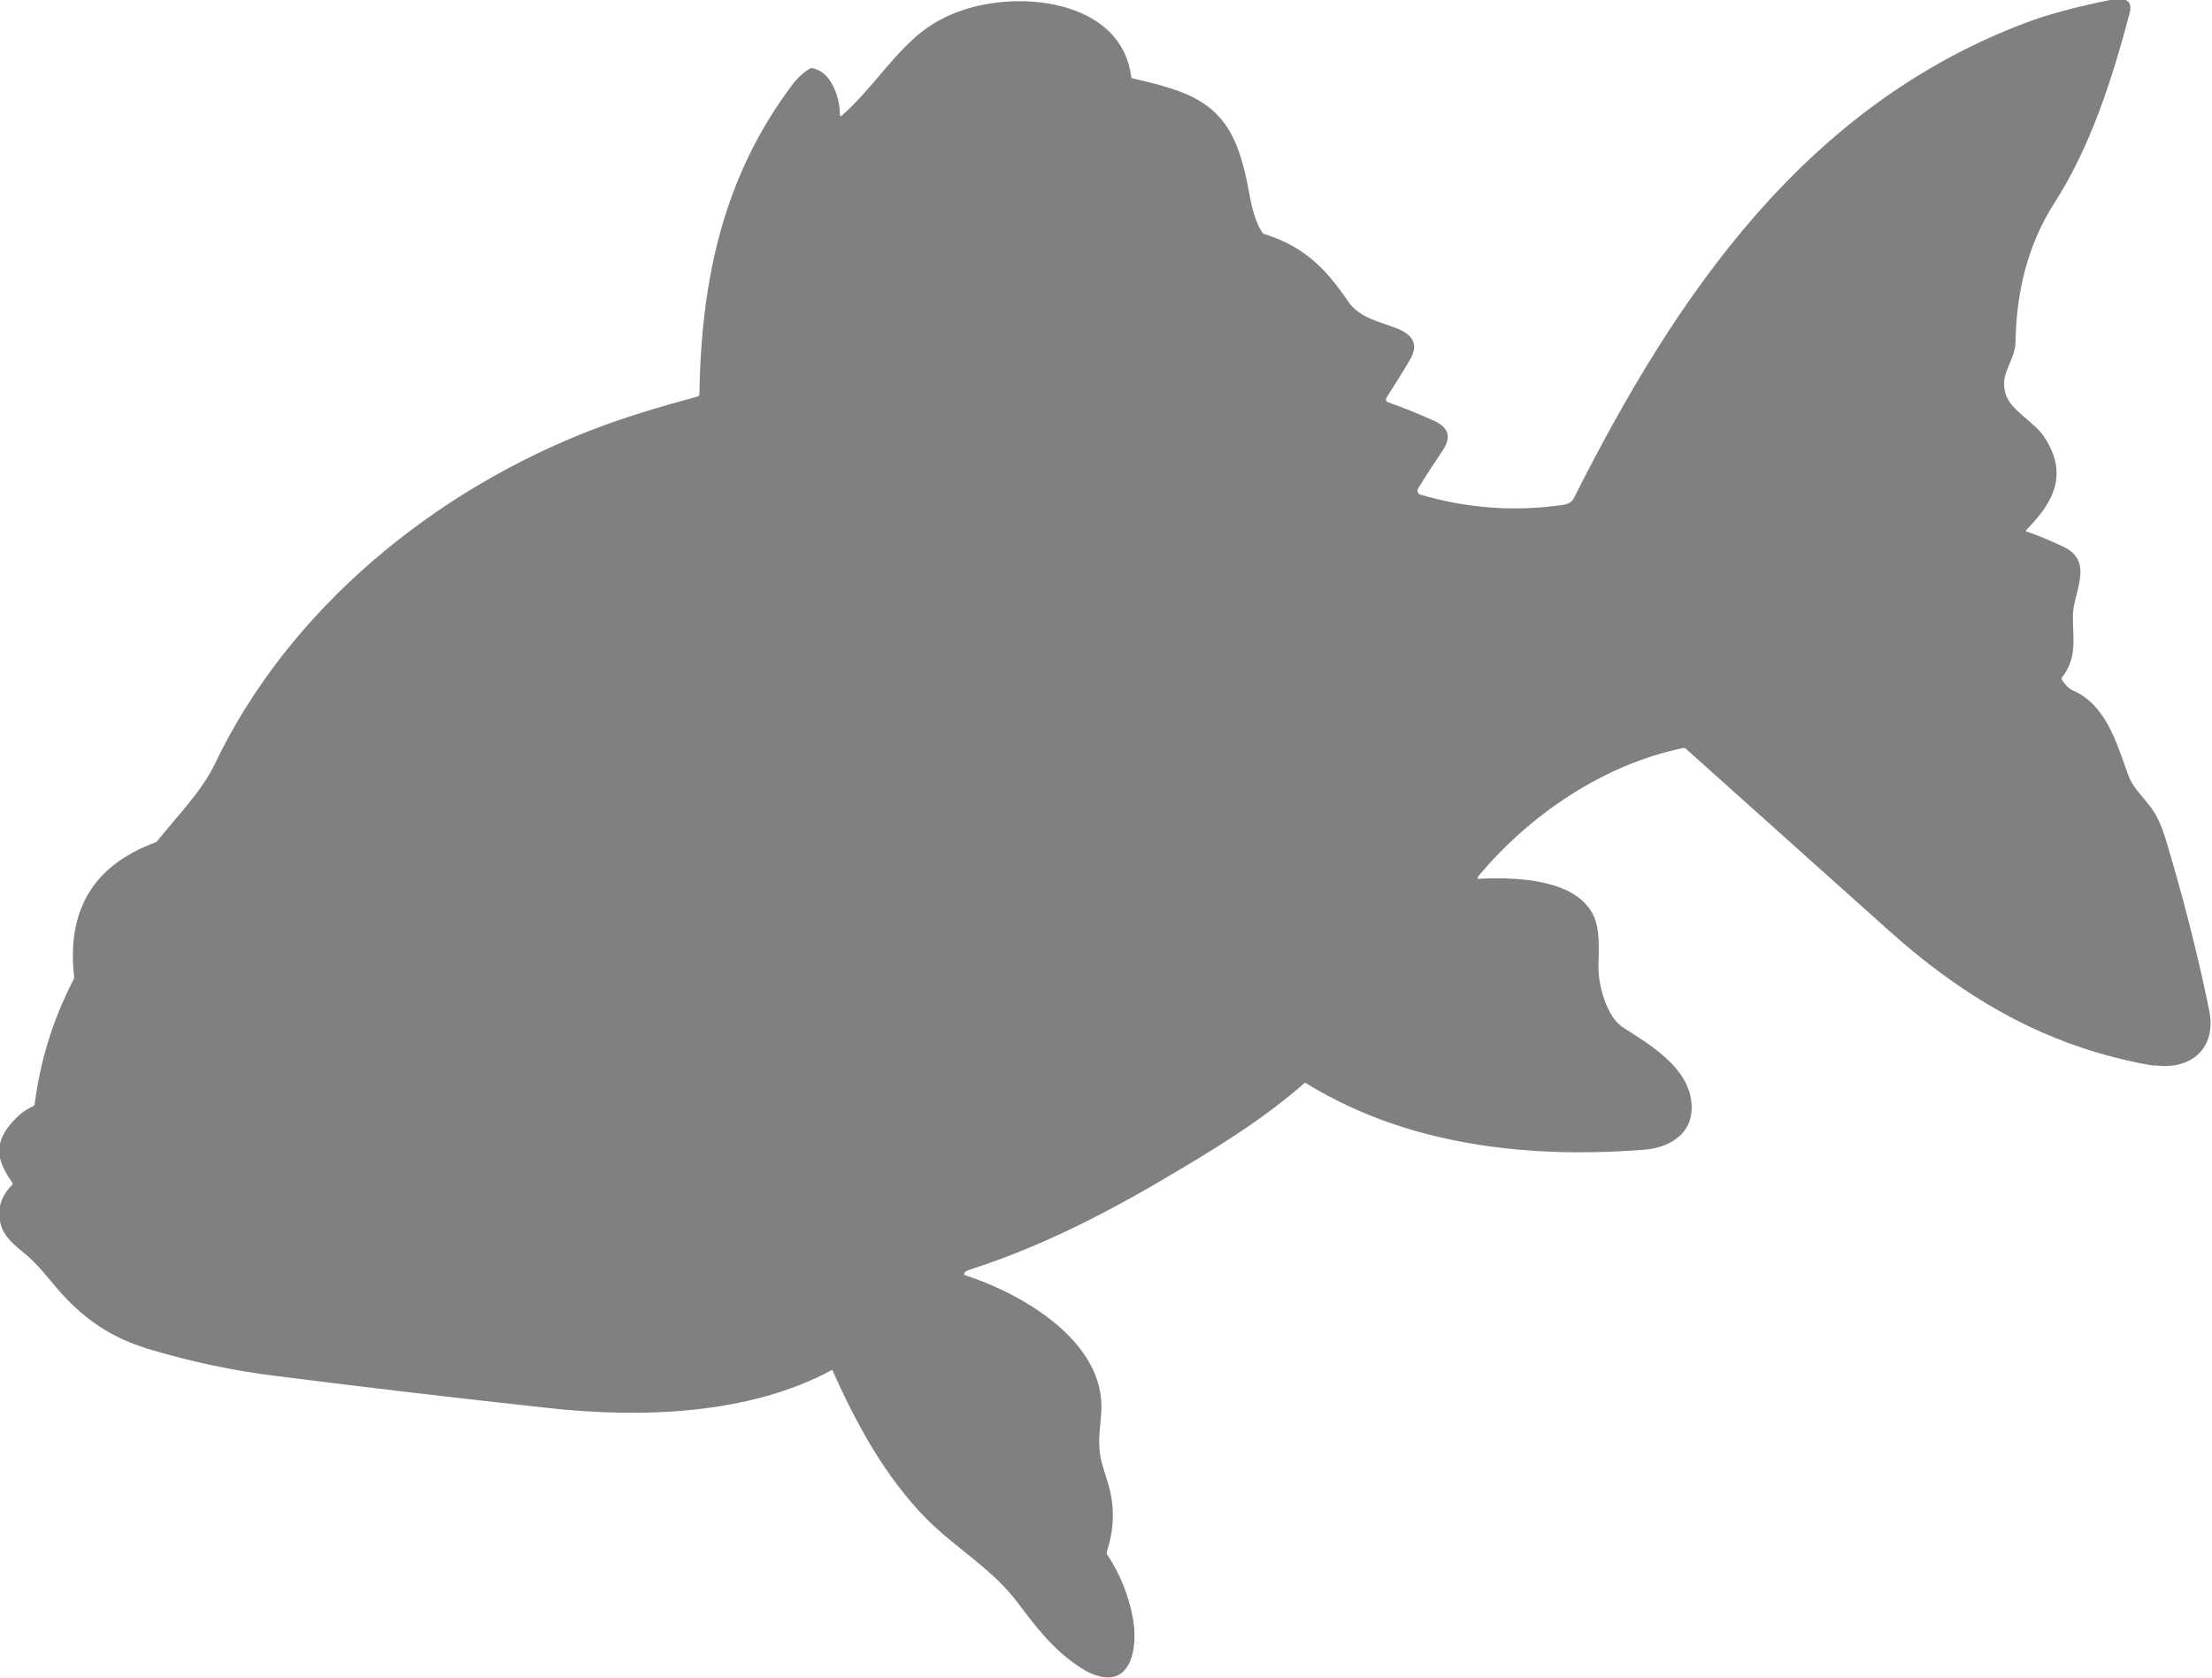 <?xml version="1.0" encoding="UTF-8"?>
<svg id="Layer_2" data-name="Layer 2" xmlns="http://www.w3.org/2000/svg" viewBox="0 0 82.99 62.97">
  <defs>
    <style>
      .cls-1 {
        fill: #808080;
      }
    </style>
  </defs>
  <g id="Layer_1-2" data-name="Layer 1">
    <path class="cls-1" d="M80.83,40c-.73-.12-1.44-.29-2.12-.49-2.93-.86-5.45-2.45-7.79-4.54-2.55-2.29-5.12-4.58-7.68-6.88,0,0-.02-.01-.03-.02-.02,0-.03,0-.05,0-2.98,.61-5.76,2.49-7.7,4.82-.03,.03-.03,.08,0,.09,0,0,.01,0,.01,0,.82-.04,1.98-.04,2.92,.28,.58,.19,1.07,.51,1.35,1.01,.31,.55,.24,1.36,.23,2.01-.01,.65,.29,1.88,.94,2.29,1.01,.64,2.43,1.49,2.55,2.81,.11,1.13-.78,1.7-1.81,1.77-2.74,.21-5.52,.09-8.15-.6-1.57-.41-3.09-1.03-4.52-1.91-.01,0-.03,0-.03,0-1.45,1.26-2.87,2.17-4.7,3.26-2.5,1.5-5.03,2.83-7.81,3.73-.11,.03-.17,.07-.2,.08-.08,.07-.09,.12-.03,.15,0,0,0,0,.01,0,0,0,.02,0,.03,.01,0,0,0,0,0,0,2.1,.69,5.22,2.47,5.07,5.11-.04,.64-.16,1.14,0,1.85,.01,.05,.09,.32,.24,.8,.27,.86,.25,1.73-.03,2.59-.01,.04-.01,.08,.01,.12,.48,.73,.8,1.52,.96,2.37,.21,1.12-.07,2.43-1.15,2.22,0,0,0,0,0,0-.03,0-.06-.01-.09-.02-.22-.05-.48-.16-.77-.36-.94-.61-1.6-1.46-2.29-2.38-1-1.33-2.33-2.05-3.45-3.18-1.54-1.57-2.62-3.55-3.51-5.55,0-.01,0-.02-.01-.03,0,0-.02,0-.03,.01-3.07,1.66-7.1,1.81-10.63,1.42-3.41-.37-6.81-.77-10.2-1.2-1.64-.2-3.25-.55-4.82-1.02-.03,0-.06-.02-.09-.03-1.5-.47-2.56-1.29-3.53-2.49-.31-.37-.57-.67-.8-.88-.39-.35-.88-.67-1.06-1.14-.21-.59-.09-1.12,.37-1.6,.04-.03,.04-.07,.01-.11-.49-.72-.69-1.28-.19-2.01,.27-.37,.59-.67,.97-.84,.04-.01,.07-.04,.07-.08,.21-1.64,.69-3.19,1.45-4.66,.03-.04,.03-.09,.03-.13-.28-2.49,.72-4.16,3.01-5.02,.05-.01,.09-.04,.12-.08,.71-.89,1.65-1.84,2.14-2.86,2.78-5.84,8.26-10.3,14.24-12.59,1.12-.43,2.41-.82,3.88-1.22,.04-.01,.07-.05,.07-.09,.07-4.31,.89-8.18,3.53-11.67,.19-.23,.37-.4,.59-.53,.04-.03,.09-.04,.13-.03,.04,0,.09,.02,.13,.04,.62,.21,.89,1.13,.89,1.69,0,.03,.01,.05,.03,.07,0,0,0,0,0,0,.01,0,.04-.01,.05-.03,1.01-.89,1.69-1.97,2.71-2.9,.81-.73,1.82-1.17,3.07-1.33,1.03-.13,2.22-.04,3.19,.39,.96,.42,1.72,1.17,1.88,2.38,0,.03,.02,.06,.05,.07,.21,.05,.4,.09,.59,.14,.37,.09,.72,.19,1.03,.3,1.76,.6,2.3,1.69,2.67,3.41,.13,.63,.21,1.37,.57,1.92,.03,.04,.05,.07,.11,.08,1.48,.47,2.29,1.3,3.11,2.51,.45,.65,1.18,.76,1.88,1.04,.53,.23,.78,.56,.47,1.12-.29,.51-.6,.98-.9,1.46-.04,.05-.03,.13,.04,.17,.01,0,.01,.01,.03,.01,.57,.2,1.13,.43,1.69,.68,.56,.25,.69,.6,.35,1.12-.33,.49-.64,.96-.93,1.44-.04,.07-.01,.16,.05,.21,0,0,0,0,0,0,1.78,.53,3.58,.66,5.37,.4,.2-.03,.35-.09,.44-.28,3.84-7.62,8.67-14.71,16.98-17.83,.77-.29,1.85-.59,3.23-.86,.22-.05,.4-.05,.5,.03,.15,.07,.2,.23,.12,.52-.64,2.41-1.44,4.95-2.82,7.1-1,1.56-1.42,3.34-1.45,5.18-.01,.76-.64,1.21-.36,2.01,.21,.61,1.08,1.02,1.45,1.6,.89,1.38,.35,2.41-.68,3.46-.03,.03-.03,.05,.01,.07,.37,.12,.82,.31,1.36,.56,1.21,.56,.37,1.72,.37,2.62,0,.81,.17,1.56-.4,2.28-.03,.04-.03,.08,0,.12,.09,.12,.21,.29,.36,.36,1.29,.56,1.65,1.92,2.13,3.23,.19,.51,.67,.89,.96,1.36,.16,.25,.29,.56,.41,.94,.64,2.12,1.2,4.27,1.65,6.47,.31,1.48-.71,2.3-2.1,2.08Z"/>
  </g>
</svg>